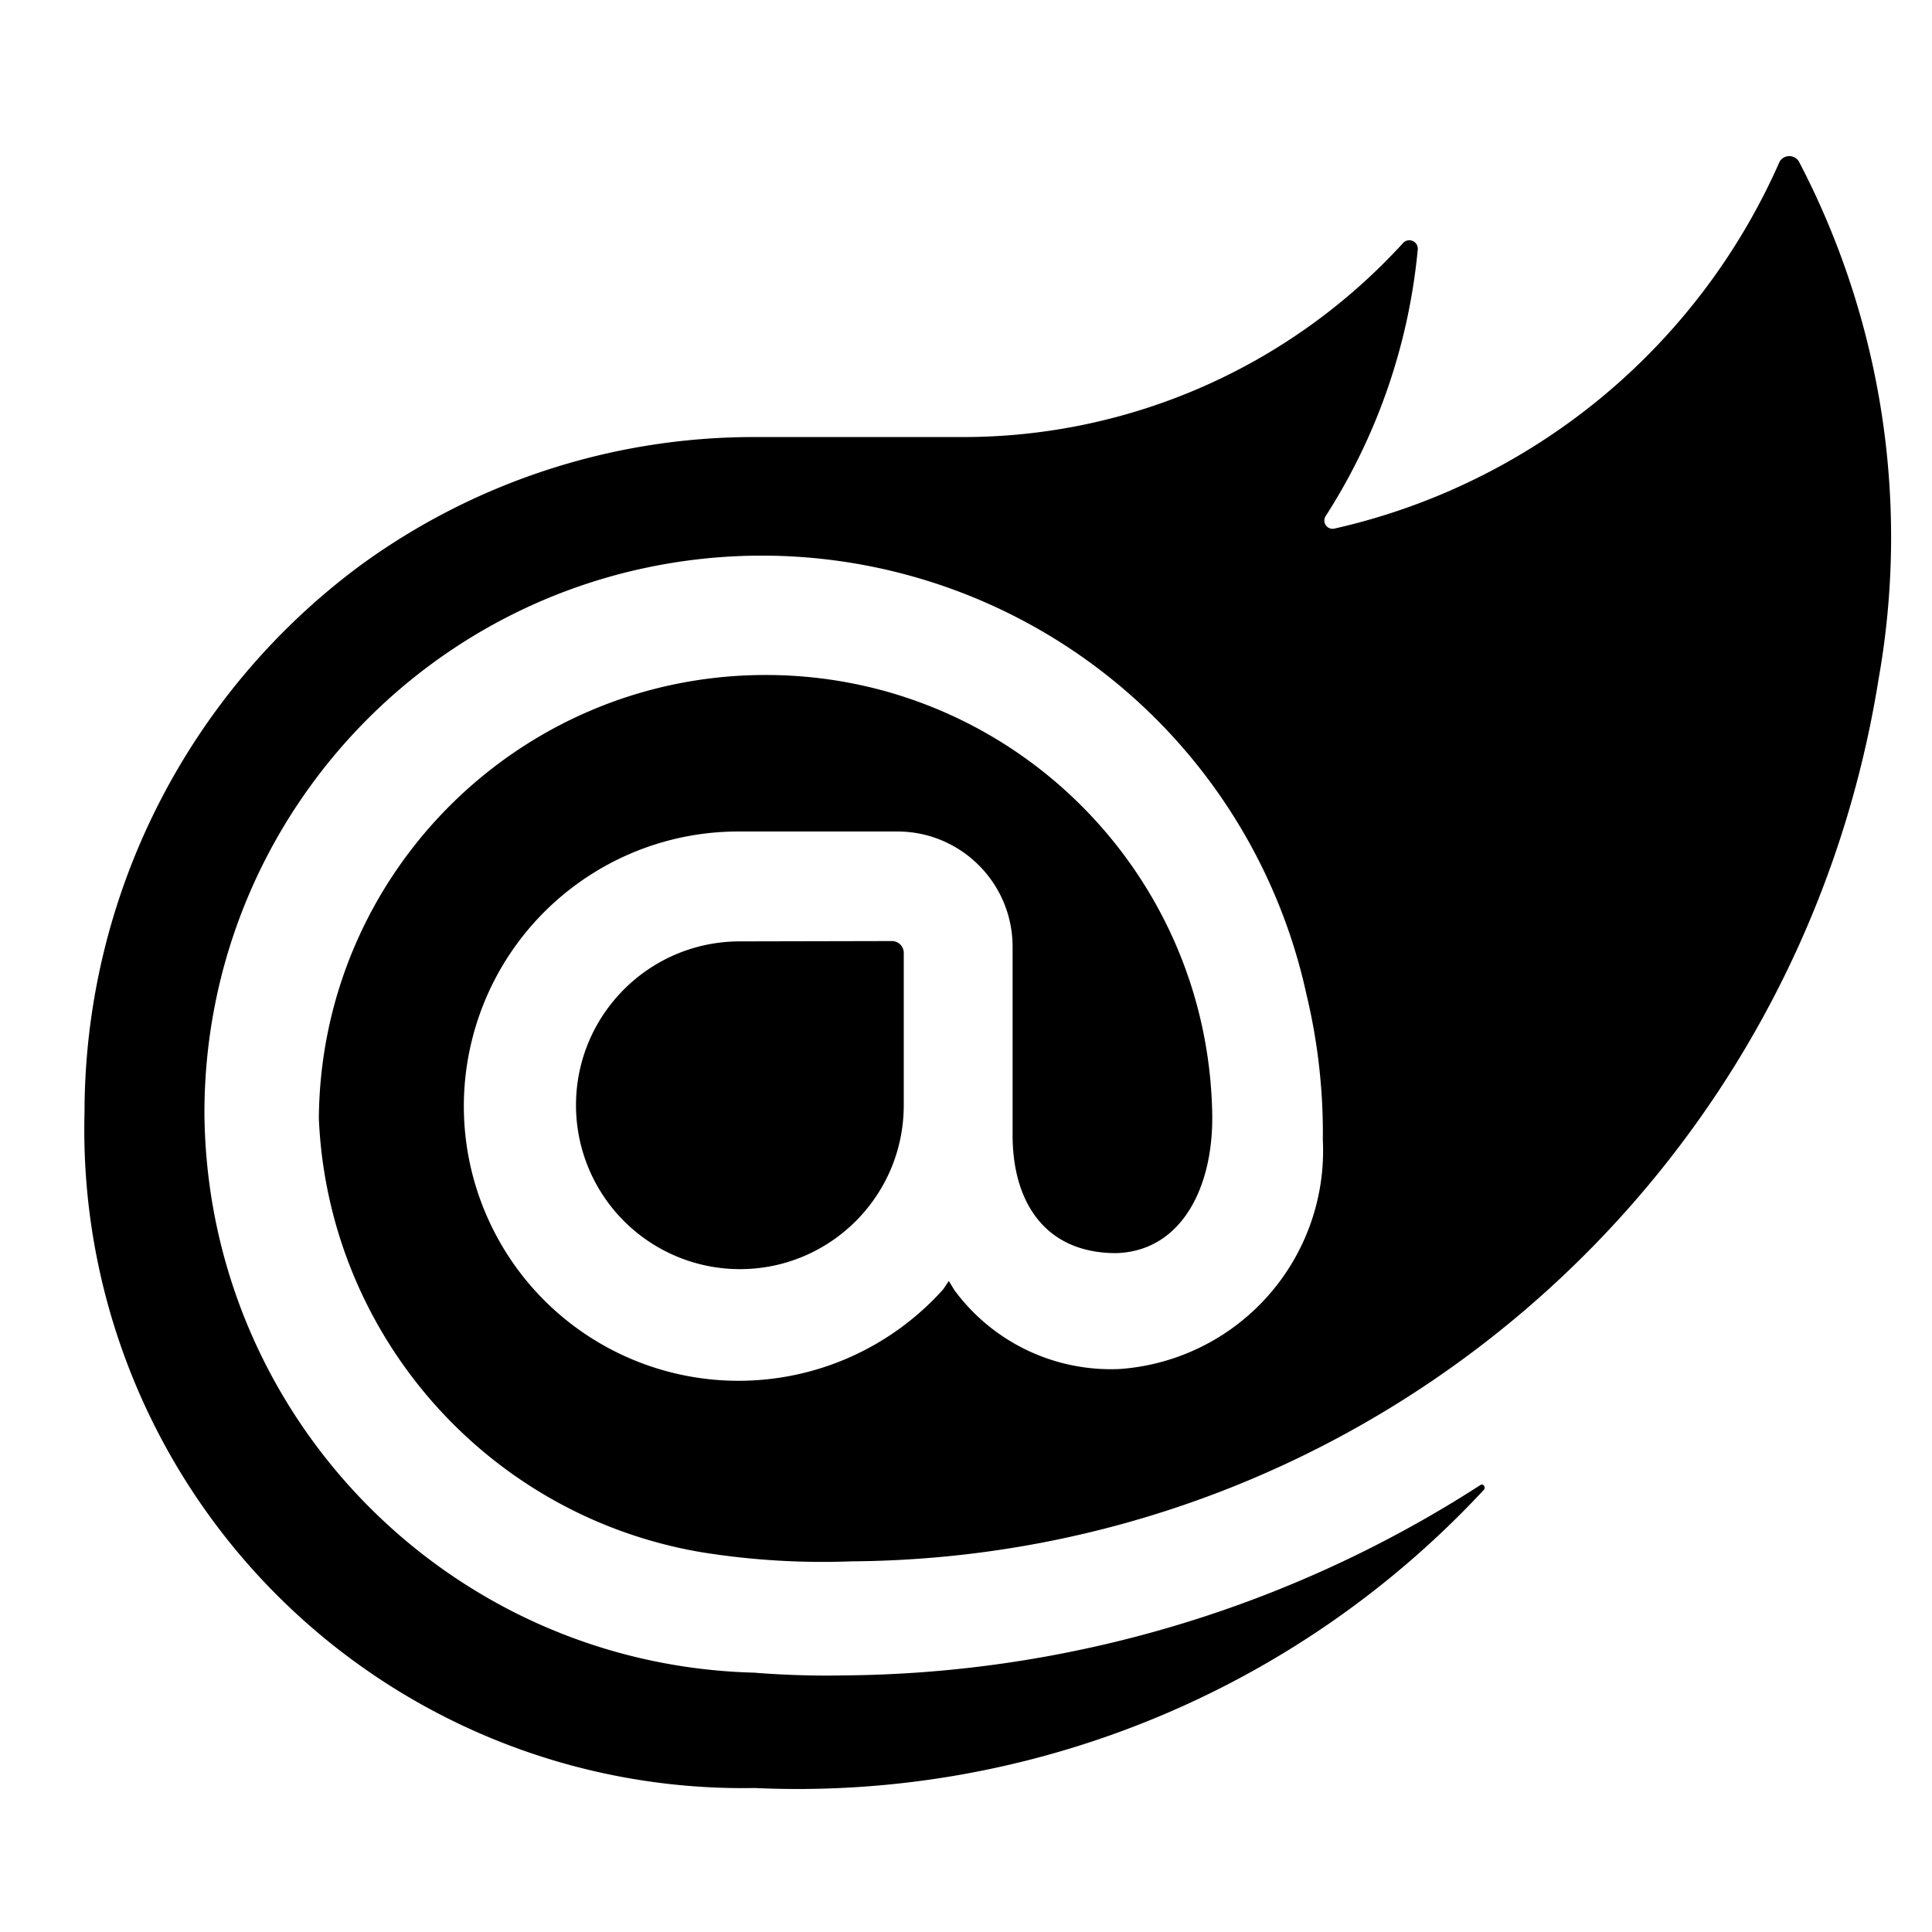 <?xml version="1.0" encoding="utf-8"?>
<svg id="blazor" height="960" width="960" viewBox="0 0 960 960" xmlns="http://www.w3.org/2000/svg">
  <g fill="currentColor" transform="scale(7.0) translate(6, 5)">
    <path d="M127.352 43.199c-5.727 35.891-36.562 62.379-72.902 62.633-3.566.137-7.137-.082-10.656-.648-15.18-2.574-26.496-15.402-27.16-30.785.125-17.336 14.148-31.359 31.488-31.484S79.68 56.617 80.047 73.953c.129 5.254-2.145 9.871-6.824 10-5 0-7.344-3.57-7.344-8.379V62.215c.004-4.496-3.621-8.156-8.117-8.191H46.559c-8.977-.062-16.832 6.012-19.035 14.715s1.824 17.781 9.75 21.996a19.5 19.5 0 0 0 23.688-4.223l.391-.582.391.645c2.738 3.719 7.152 5.82 11.762 5.602A15.54 15.54 0 0 0 87.902 75.93c.039-3.48-.348-6.949-1.16-10.328a39.57 39.57 0 0 0-42.969-30.926C23.645 36.879 8.43 53.922 8.512 74.168c.262 21.543 17.512 39.023 39.047 39.566 0 0 2.93.266 6.242.195a84.49 84.49 0 0 0 45.289-13.516c.191-.125.383.129.254.328a66.49 66.49 0 0 1-51.785 21.18c-12.75.23-25.039-4.762-34.02-13.812S-.332 86.723 0 73.977a48.37 48.37 0 0 1 19.426-38.73 47.38 47.38 0 0 1 27.941-9.223h15.031a42.29 42.29 0 0 0 31.203-13.777.59.59 0 0 1 .68-.141c.238.102.379.344.359.598-.637 6.758-2.887 13.262-6.562 18.969-.109.203-.09.453.051.633a.58.58 0 0 0 .598.215 45.45 45.45 0 0 0 31.602-26.055.8.8 0 0 1 1.367 0 57.58 57.58 0 0 1 5.656 36.734zM46.52 61.824c-6.422 0-11.633 5.207-11.633 11.633A11.64 11.64 0 0 0 46.52 85.09c6.426 0 11.633-5.211 11.633-11.633V62.602a.84.84 0 0 0-.801-.801zm0 0"/>
  </g>
</svg>
